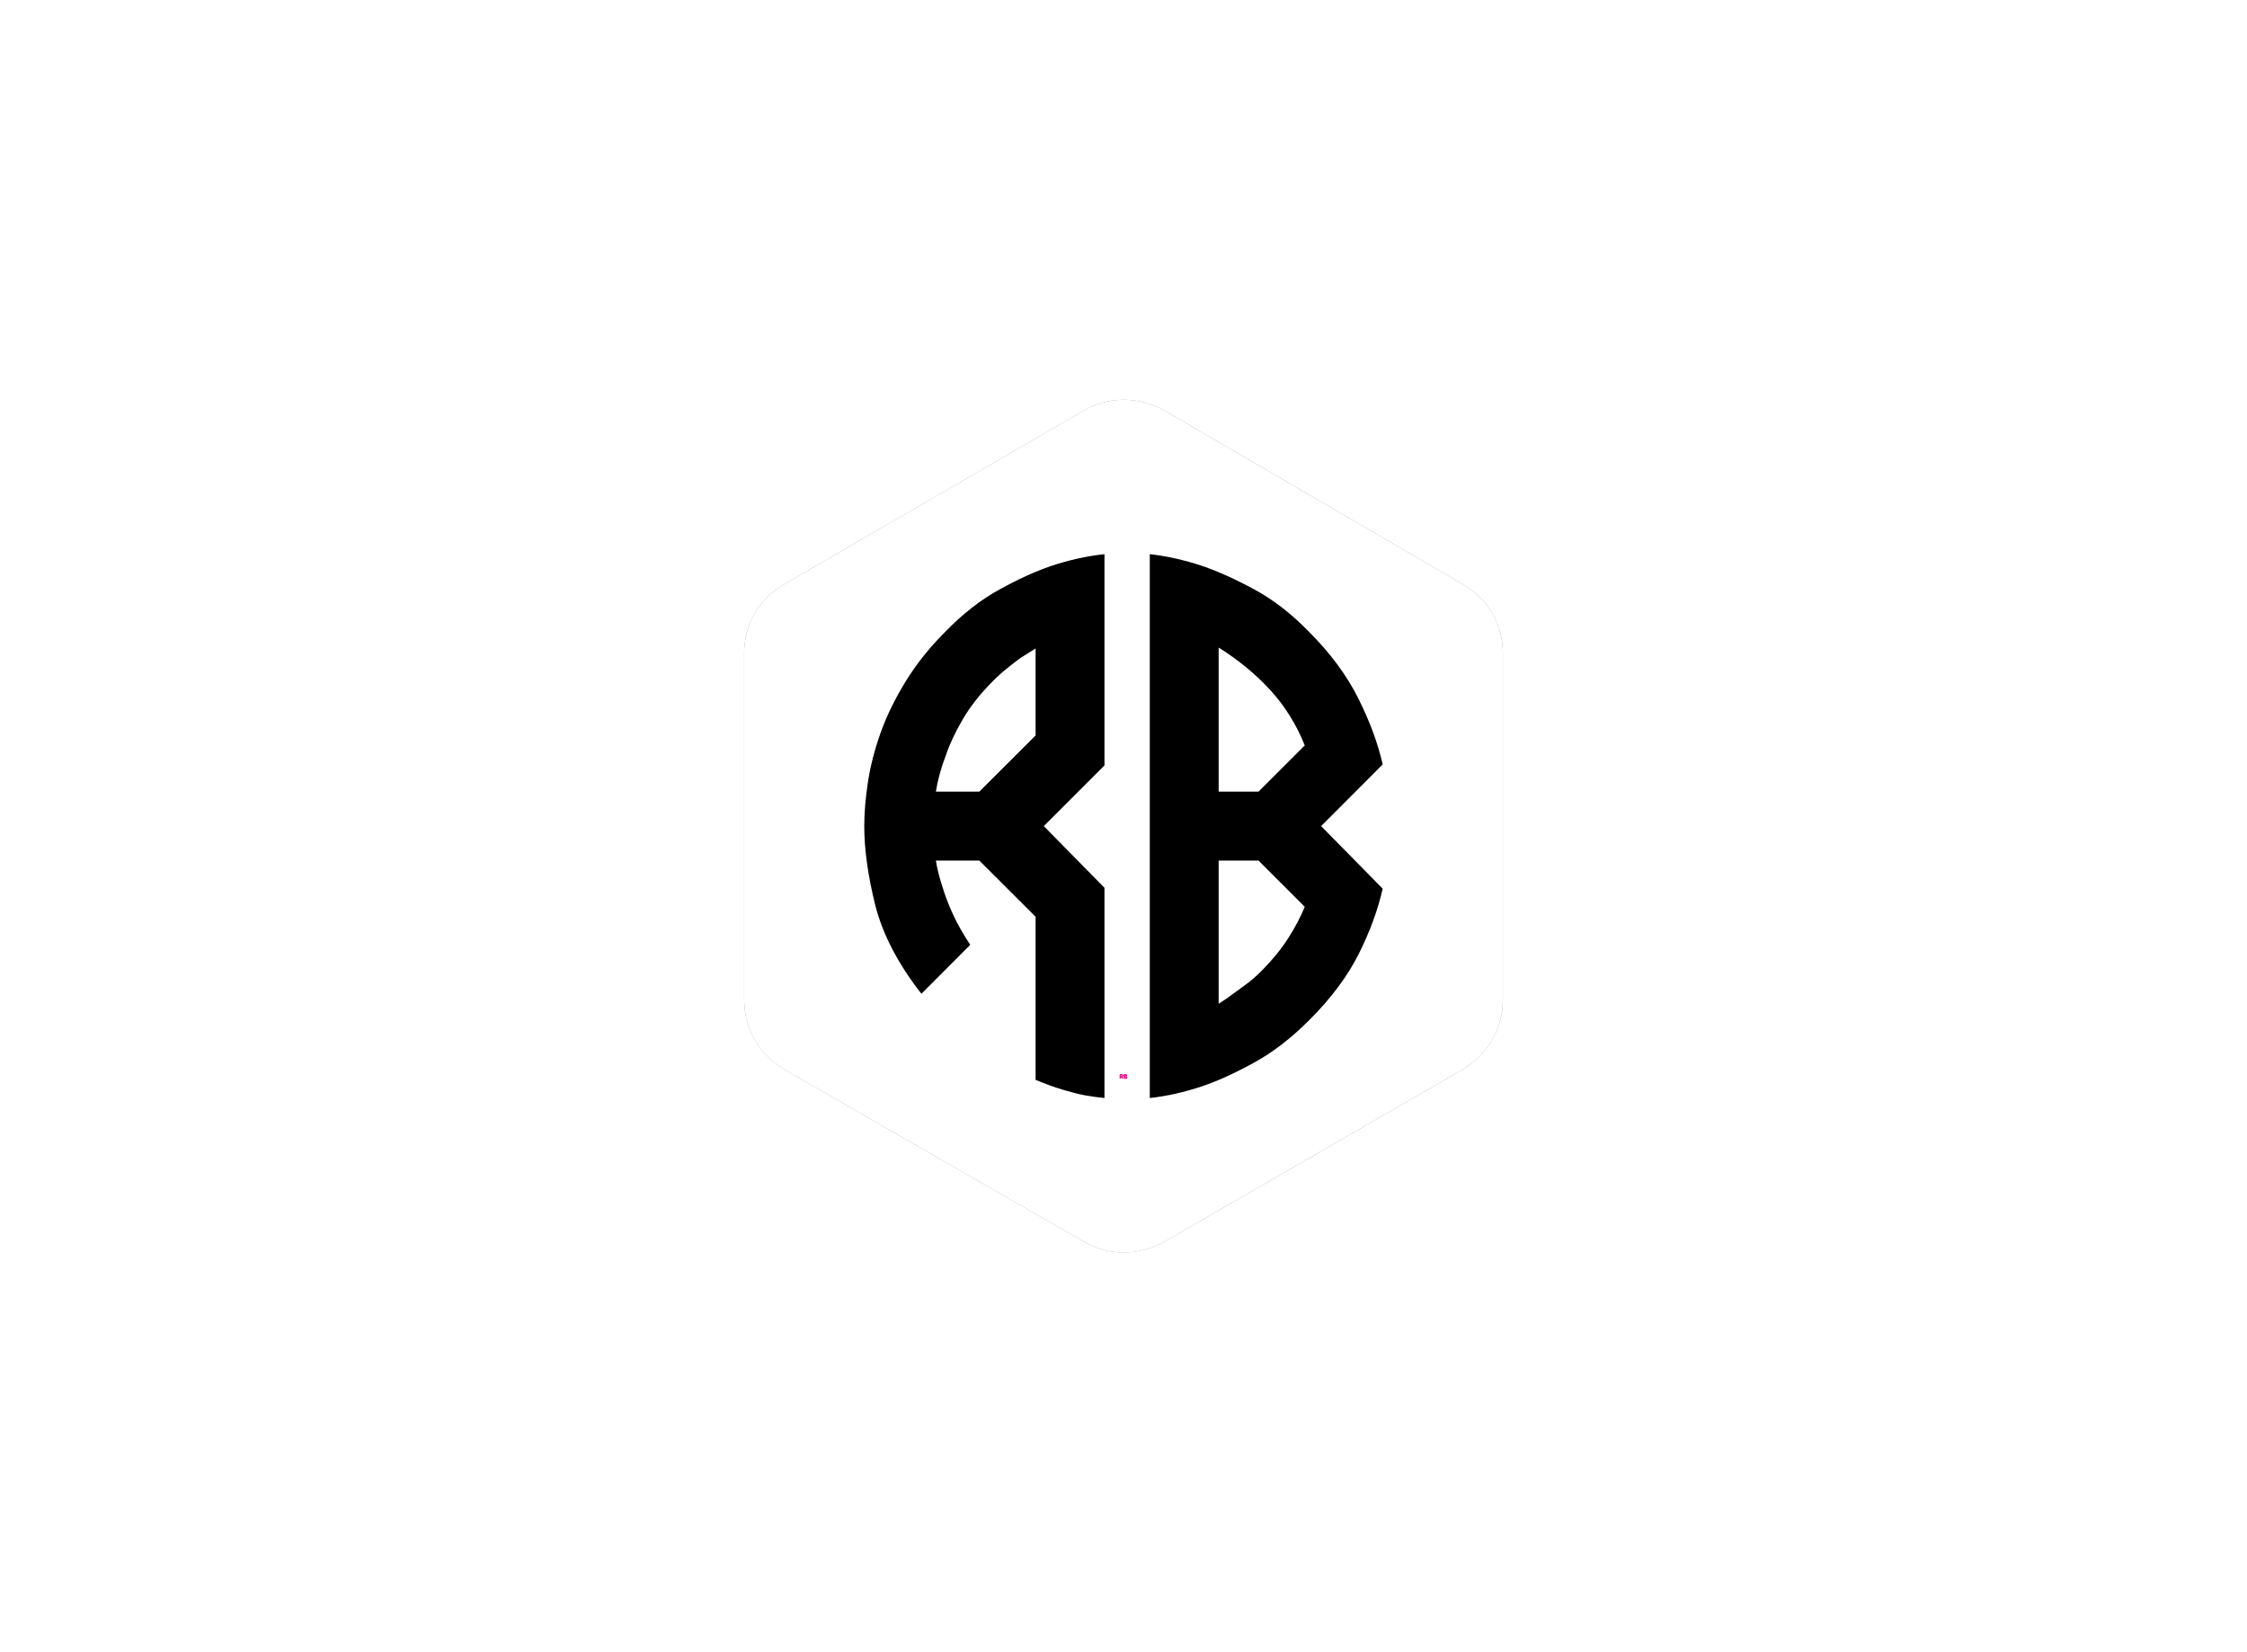 <svg data-v-decfdd8a="" version="1.0" xmlns="http://www.w3.org/2000/svg" xmlns:xlink="http://www.w3.org/1999/xlink" width="100%" height="100%" viewBox="0 0 340 250" preserveAspectRatio="xMidYMid meet" color-interpolation-filters="sRGB" style="margin: auto;"> <rect data-v-decfdd8a="" x="0" y="0" width="100%" height="100%" fill-opacity="0" class="background"></rect> <!----> <g data-v-decfdd8a="" fill="#f30d8b" class="icon-text-wrapper icon-svg-group iconsvg" transform="translate(105.49,60.49)"><g fill="#f30d8b" class="iconsvg-imagesvg icon_container" transform="translate(0,0)"><rect fill="#f30d8b" fill-opacity="0" stroke-width="2" x="0" y="0" width="129.021" height="129.021" class="image-rect"></rect> <svg viewBox="0 0 60 67.429" x="0" y="0" width="129.021" height="129.021" class="image-svg-svg bn" style="overflow: visible;"><g hollow-target="iconBnFill" mask="url(#d5f1ee75-0e39-490d-b52d-7d3c5ebc6488)"><g><svg fill="#000000" xmlns="http://www.w3.org/2000/svg" xmlns:xlink="http://www.w3.org/1999/xlink" xml:space="preserve" version="1.1" style="shape-rendering: geometricprecision; text-rendering: geometricprecision; overflow: visible;" viewBox="146 139.5 525 590" x="0" y="0" fill-rule="evenodd" clip-rule="evenodd" width="60" height="67.429" filtersec="colorsf5817187198" filter="url(#aY9WgyWvN7k78A2yLNsAh)"><g transform="scale(1, 1) skewX(0)"><defs><filter id="aY9WgyWvN7k78A2yLNsAh"><feColorMatrix type="matrix" values="0 0 0 0 0.949  0 0 0 0 0.051  0 0 0 0 0.543  0 0 0 1 0"></feColorMatrix></filter></defs><g><path class="fil0" d="M437 147l206 120c18,10 28,28 28,48l0 239c0,21 -10,38 -28,49l-206 119c-18,10 -39,10 -56,0l-207 -119c-18,-11 -28,-28 -28,-49l0 -239c0,-20 10,-38 28,-48l207 -120c17,-10 38,-10 56,0z"></path></g></g></svg></g> <g filter="url(#colors4983638491)"><svg xmlns="http://www.w3.org/2000/svg" xmlns:xlink="http://www.w3.org/1999/xlink" viewBox="0 0 41.184 43.2" width="41" height="46.076" x="9.5" y="10.676" class="image-svg-letter"><path transform="translate(0 43.2)" d="M13.61-1.44L13.61-14.40L9.14-18.86L5.69-18.86Q5.83-17.93 6.19-16.85L6.19-16.85Q6.48-15.84 7.02-14.65Q7.56-13.46 8.42-12.17L8.42-12.17L4.54-8.28Q1.73-11.88 0.86-15.37Q0-18.86 0-21.60L0-21.60Q0-23.18 0.29-25.09Q0.58-27.00 1.30-29.02Q2.02-31.03 3.28-33.08Q4.54-35.14 6.41-37.01L6.41-37.01Q8.50-39.17 10.73-40.39Q12.96-41.62 14.83-42.26L14.83-42.26Q16.99-42.98 19.08-43.20L19.08-43.20L19.08-26.42L14.26-21.60L19.08-16.70L19.08 0Q18.36-0.07 17.50-0.22L17.50-0.22Q16.78-0.36 15.80-0.65Q14.83-0.94 13.61-1.44L13.61-1.44ZM5.69-24.34L9.14-24.34L13.61-28.80L13.61-35.71Q13.03-35.35 12.46-34.99L12.46-34.99Q11.95-34.63 11.38-34.16Q10.80-33.70 10.22-33.12L10.22-33.12Q8.71-31.61 7.81-30.06Q6.91-28.51 6.48-27.22L6.48-27.22Q5.90-25.70 5.69-24.34L5.69-24.34ZM36.29-21.60L41.18-16.63Q40.61-14.11 39.28-11.45Q37.94-8.78 35.35-6.19L35.35-6.19Q33.19-4.03 30.96-2.81Q28.73-1.58 26.86-0.94L26.86-0.94Q24.70-0.22 22.68 0L22.68 0L22.68-43.20Q24.70-42.98 26.86-42.26L26.86-42.26Q28.73-41.62 31.00-40.39Q33.26-39.17 35.35-37.01L35.35-37.01Q37.87-34.49 39.24-31.75Q40.61-29.02 41.18-26.50L41.18-26.50L36.29-21.60ZM28.15-35.78L28.15-24.34L31.32-24.34L34.99-28.01Q33.98-30.53 32.22-32.44Q30.46-34.34 28.15-35.78L28.15-35.78ZM31.54-10.08L31.54-10.08Q32.83-11.38 33.66-12.67Q34.49-13.97 34.99-15.19L34.99-15.19L31.32-18.86L28.15-18.86L28.15-7.49Q28.73-7.85 29.30-8.28L29.30-8.28Q29.81-8.64 30.38-9.07Q30.96-9.50 31.54-10.08Z"></path></svg></g></g><mask id="d5f1ee75-0e39-490d-b52d-7d3c5ebc6488"><g fill="white"><svg xmlns="http://www.w3.org/2000/svg" xmlns:xlink="http://www.w3.org/1999/xlink" xml:space="preserve" version="1.1" style="shape-rendering: geometricprecision; text-rendering: geometricprecision; overflow: visible;" viewBox="146 139.5 525 590" x="0" y="0" fill-rule="evenodd" clip-rule="evenodd" width="60" height="67.429" filtersec="colorsf5817187198"><g transform="scale(1, 1) skewX(0)"><defs></defs><g><path d="M437 147l206 120c18,10 28,28 28,48l0 239c0,21 -10,38 -28,49l-206 119c-18,10 -39,10 -56,0l-207 -119c-18,-11 -28,-28 -28,-49l0 -239c0,-20 10,-38 28,-48l207 -120c17,-10 38,-10 56,0z"></path></g></g></svg></g> <g fill="black"><svg xmlns="http://www.w3.org/2000/svg" xmlns:xlink="http://www.w3.org/1999/xlink" viewBox="0 0 41.184 43.2" width="41" height="46.076" x="9.5" y="10.676" class="image-svg-letter"><path transform="translate(0 43.2)" d="M13.61-1.44L13.61-14.40L9.14-18.86L5.69-18.86Q5.83-17.93 6.19-16.85L6.19-16.85Q6.48-15.84 7.02-14.65Q7.56-13.46 8.42-12.17L8.42-12.17L4.54-8.28Q1.73-11.88 0.86-15.37Q0-18.86 0-21.60L0-21.60Q0-23.18 0.29-25.09Q0.58-27.00 1.30-29.02Q2.02-31.03 3.28-33.08Q4.54-35.14 6.41-37.01L6.41-37.01Q8.50-39.17 10.73-40.39Q12.96-41.62 14.83-42.26L14.83-42.26Q16.99-42.98 19.08-43.20L19.08-43.20L19.08-26.42L14.26-21.60L19.08-16.70L19.08 0Q18.36-0.07 17.50-0.22L17.50-0.22Q16.78-0.36 15.80-0.65Q14.83-0.94 13.61-1.44L13.61-1.44ZM5.69-24.34L9.14-24.34L13.61-28.80L13.61-35.71Q13.03-35.35 12.46-34.99L12.46-34.99Q11.95-34.63 11.38-34.16Q10.80-33.70 10.22-33.12L10.22-33.12Q8.71-31.61 7.81-30.06Q6.91-28.51 6.48-27.22L6.48-27.22Q5.90-25.70 5.69-24.34L5.69-24.34ZM36.29-21.60L41.18-16.63Q40.61-14.11 39.28-11.45Q37.94-8.78 35.35-6.19L35.35-6.19Q33.19-4.03 30.96-2.81Q28.73-1.58 26.86-0.94L26.86-0.94Q24.70-0.22 22.68 0L22.68 0L22.68-43.20Q24.70-42.98 26.86-42.26L26.86-42.26Q28.73-41.62 31.00-40.39Q33.26-39.17 35.35-37.01L35.35-37.01Q37.87-34.49 39.24-31.75Q40.61-29.02 41.18-26.50L41.18-26.50L36.29-21.60ZM28.15-35.78L28.15-24.34L31.32-24.34L34.99-28.01Q33.98-30.53 32.22-32.44Q30.46-34.34 28.15-35.78L28.15-35.78ZM31.54-10.08L31.54-10.08Q32.83-11.38 33.66-12.67Q34.49-13.97 34.99-15.19L34.99-15.19L31.32-18.86L28.15-18.86L28.15-7.49Q28.73-7.85 29.30-8.28L29.30-8.28Q29.81-8.64 30.38-9.07Q30.96-9.50 31.54-10.08Z"></path></svg></g></mask></svg> <defs><filter id="colors4983638491"><feColorMatrix type="matrix" values="0 0 0 0 0.949  0 0 0 0 0.051  0 0 0 0 0.543  0 0 0 1 0" class="icon-fecolormatrix"></feColorMatrix></filter> <filter id="colorsf5817187198"><feColorMatrix type="matrix" values="0 0 0 0 0.996  0 0 0 0 0.996  0 0 0 0 0.996  0 0 0 1 0" class="icon-fecolormatrix"></feColorMatrix></filter> <filter id="colorsb3479663964"><feColorMatrix type="matrix" values="0 0 0 0 0  0 0 0 0 0  0 0 0 0 0  0 0 0 1 0" class="icon-fecolormatrix"></feColorMatrix></filter></defs></g> <g transform="translate(63.92,102.021)"><g data-gra="path-name" fill-rule="" class="tp-name iconsvg-namesvg"><g transform="scale(1)"><g><path d="M0.6-0.47L0.6-0.47Q0.6-0.43 0.59-0.4 0.58-0.37 0.57-0.34 0.56-0.32 0.53-0.3 0.51-0.27 0.48-0.25L0.48-0.25 0.6-0.05 0.38 0 0.3-0.21 0.24-0.21 0.23-0.01 0.02-0.01Q0.02-0.12 0.03-0.23 0.03-0.34 0.03-0.45L0.03-0.45Q0.03-0.51 0.03-0.56 0.03-0.62 0.04-0.67L0.04-0.67Q0.07-0.69 0.1-0.69 0.14-0.7 0.17-0.71 0.2-0.71 0.24-0.71 0.27-0.72 0.31-0.72L0.31-0.72Q0.36-0.72 0.42-0.7 0.47-0.69 0.51-0.65 0.55-0.62 0.57-0.58 0.6-0.53 0.6-0.47ZM0.38-0.46L0.38-0.46Q0.38-0.48 0.37-0.49 0.37-0.51 0.36-0.52 0.35-0.53 0.33-0.54 0.31-0.55 0.29-0.55L0.29-0.55Q0.28-0.55 0.27-0.55 0.26-0.55 0.25-0.54L0.25-0.54 0.25-0.36 0.26-0.36Q0.28-0.36 0.3-0.37 0.32-0.37 0.34-0.38 0.36-0.4 0.37-0.41 0.38-0.43 0.38-0.46ZM1.2-0.17L1.2-0.17Q1.2-0.13 1.18-0.1 1.17-0.07 1.14-0.05 1.12-0.03 1.09-0.02 1.05-0.01 1.02 0 0.98 0.01 0.95 0.01 0.91 0.01 0.88 0.01L0.88 0.01Q0.85 0.01 0.82 0.01 0.79 0.01 0.76 0 0.72 0 0.69-0.01 0.66-0.02 0.63-0.04L0.63-0.04 0.63-0.66Q0.66-0.68 0.69-0.68 0.72-0.69 0.75-0.7 0.78-0.71 0.82-0.71 0.85-0.71 0.88-0.71L0.88-0.71Q0.91-0.71 0.95-0.71 0.98-0.7 1.02-0.69 1.05-0.68 1.08-0.67 1.11-0.65 1.13-0.63 1.15-0.6 1.16-0.57 1.17-0.54 1.17-0.5L1.17-0.5Q1.17-0.47 1.16-0.45 1.16-0.42 1.14-0.4 1.13-0.38 1.11-0.37 1.08-0.36 1.06-0.35L1.06-0.35Q1.09-0.34 1.12-0.33 1.14-0.31 1.16-0.29 1.18-0.26 1.19-0.24 1.2-0.21 1.2-0.17ZM0.95-0.45L0.95-0.45Q0.95-0.47 0.95-0.48 0.94-0.49 0.93-0.49 0.92-0.5 0.91-0.5 0.9-0.5 0.89-0.5L0.89-0.5Q0.88-0.5 0.88-0.5 0.87-0.5 0.86-0.5L0.86-0.5 0.85-0.39Q0.87-0.39 0.88-0.39 0.9-0.39 0.91-0.4 0.93-0.4 0.94-0.42 0.95-0.43 0.95-0.45ZM0.88-0.29L0.88-0.29Q0.87-0.29 0.85-0.29L0.85-0.29 0.85-0.18Q0.86-0.18 0.87-0.18 0.87-0.17 0.88-0.17L0.88-0.17Q0.89-0.17 0.9-0.18 0.92-0.18 0.93-0.19 0.94-0.19 0.94-0.2 0.95-0.21 0.95-0.23L0.95-0.23Q0.95-0.25 0.94-0.26 0.94-0.28 0.93-0.28 0.92-0.29 0.9-0.29 0.89-0.29 0.88-0.29Z" transform="translate(-0.02, 0.72)"></path></g> <!----> <!----> <!----> <!----> <!----> <!----> <!----></g></g> <!----></g></g><defs v-gra="od"></defs></svg>